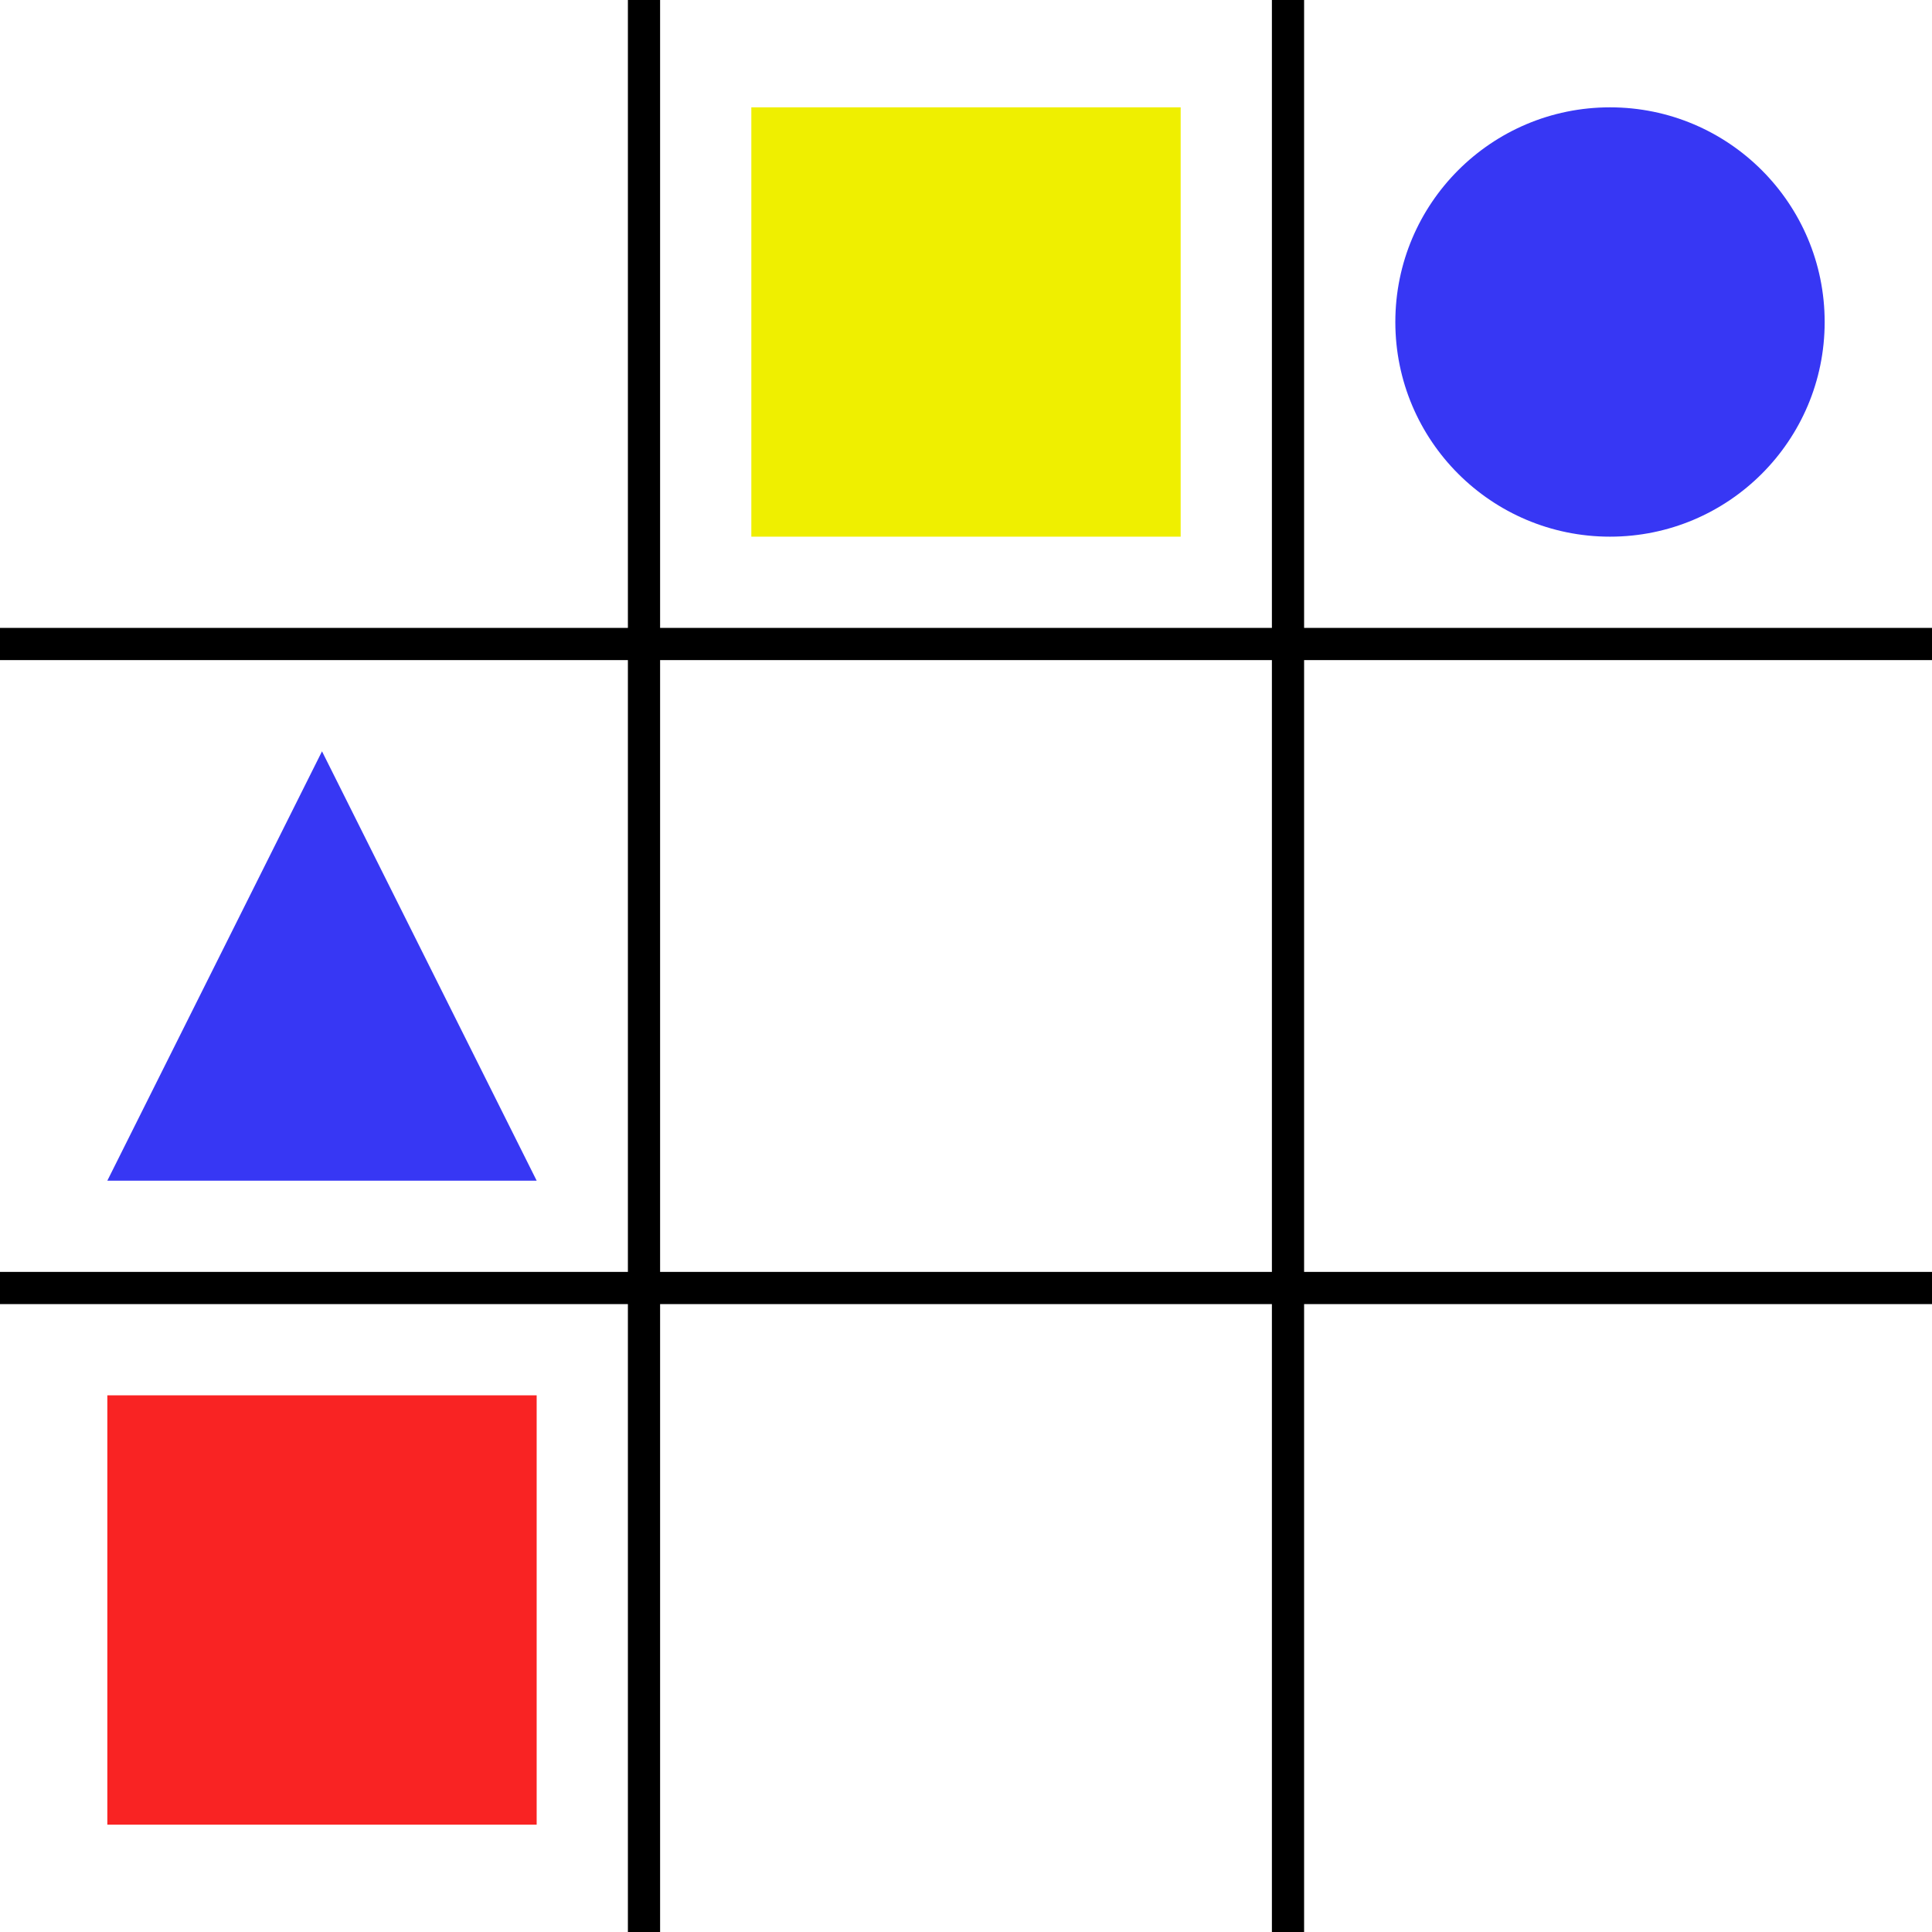 <svg width="180" height="180" xmlns="http://www.w3.org/2000/svg"><path style="fill:#f92323;fill-opacity:1;stroke-width:3" d="M10 130h40v40H10z"/><path style="fill:#efef00;fill-opacity:1;stroke-width:3" d="M70 10h40v40H70z"/><circle style="fill:#3737f4;fill-opacity:1;stroke-width:3" cx="150" cy="30" r="20"/><path style="fill:#3737f4;fill-opacity:1;stroke-width:3" d="m10 110 20-40 20 40Z"/><path style="fill:none;stroke:#000;stroke-width:3" d="M0 60h180M0 120h180M60 0v180M120 0v180"/></svg>